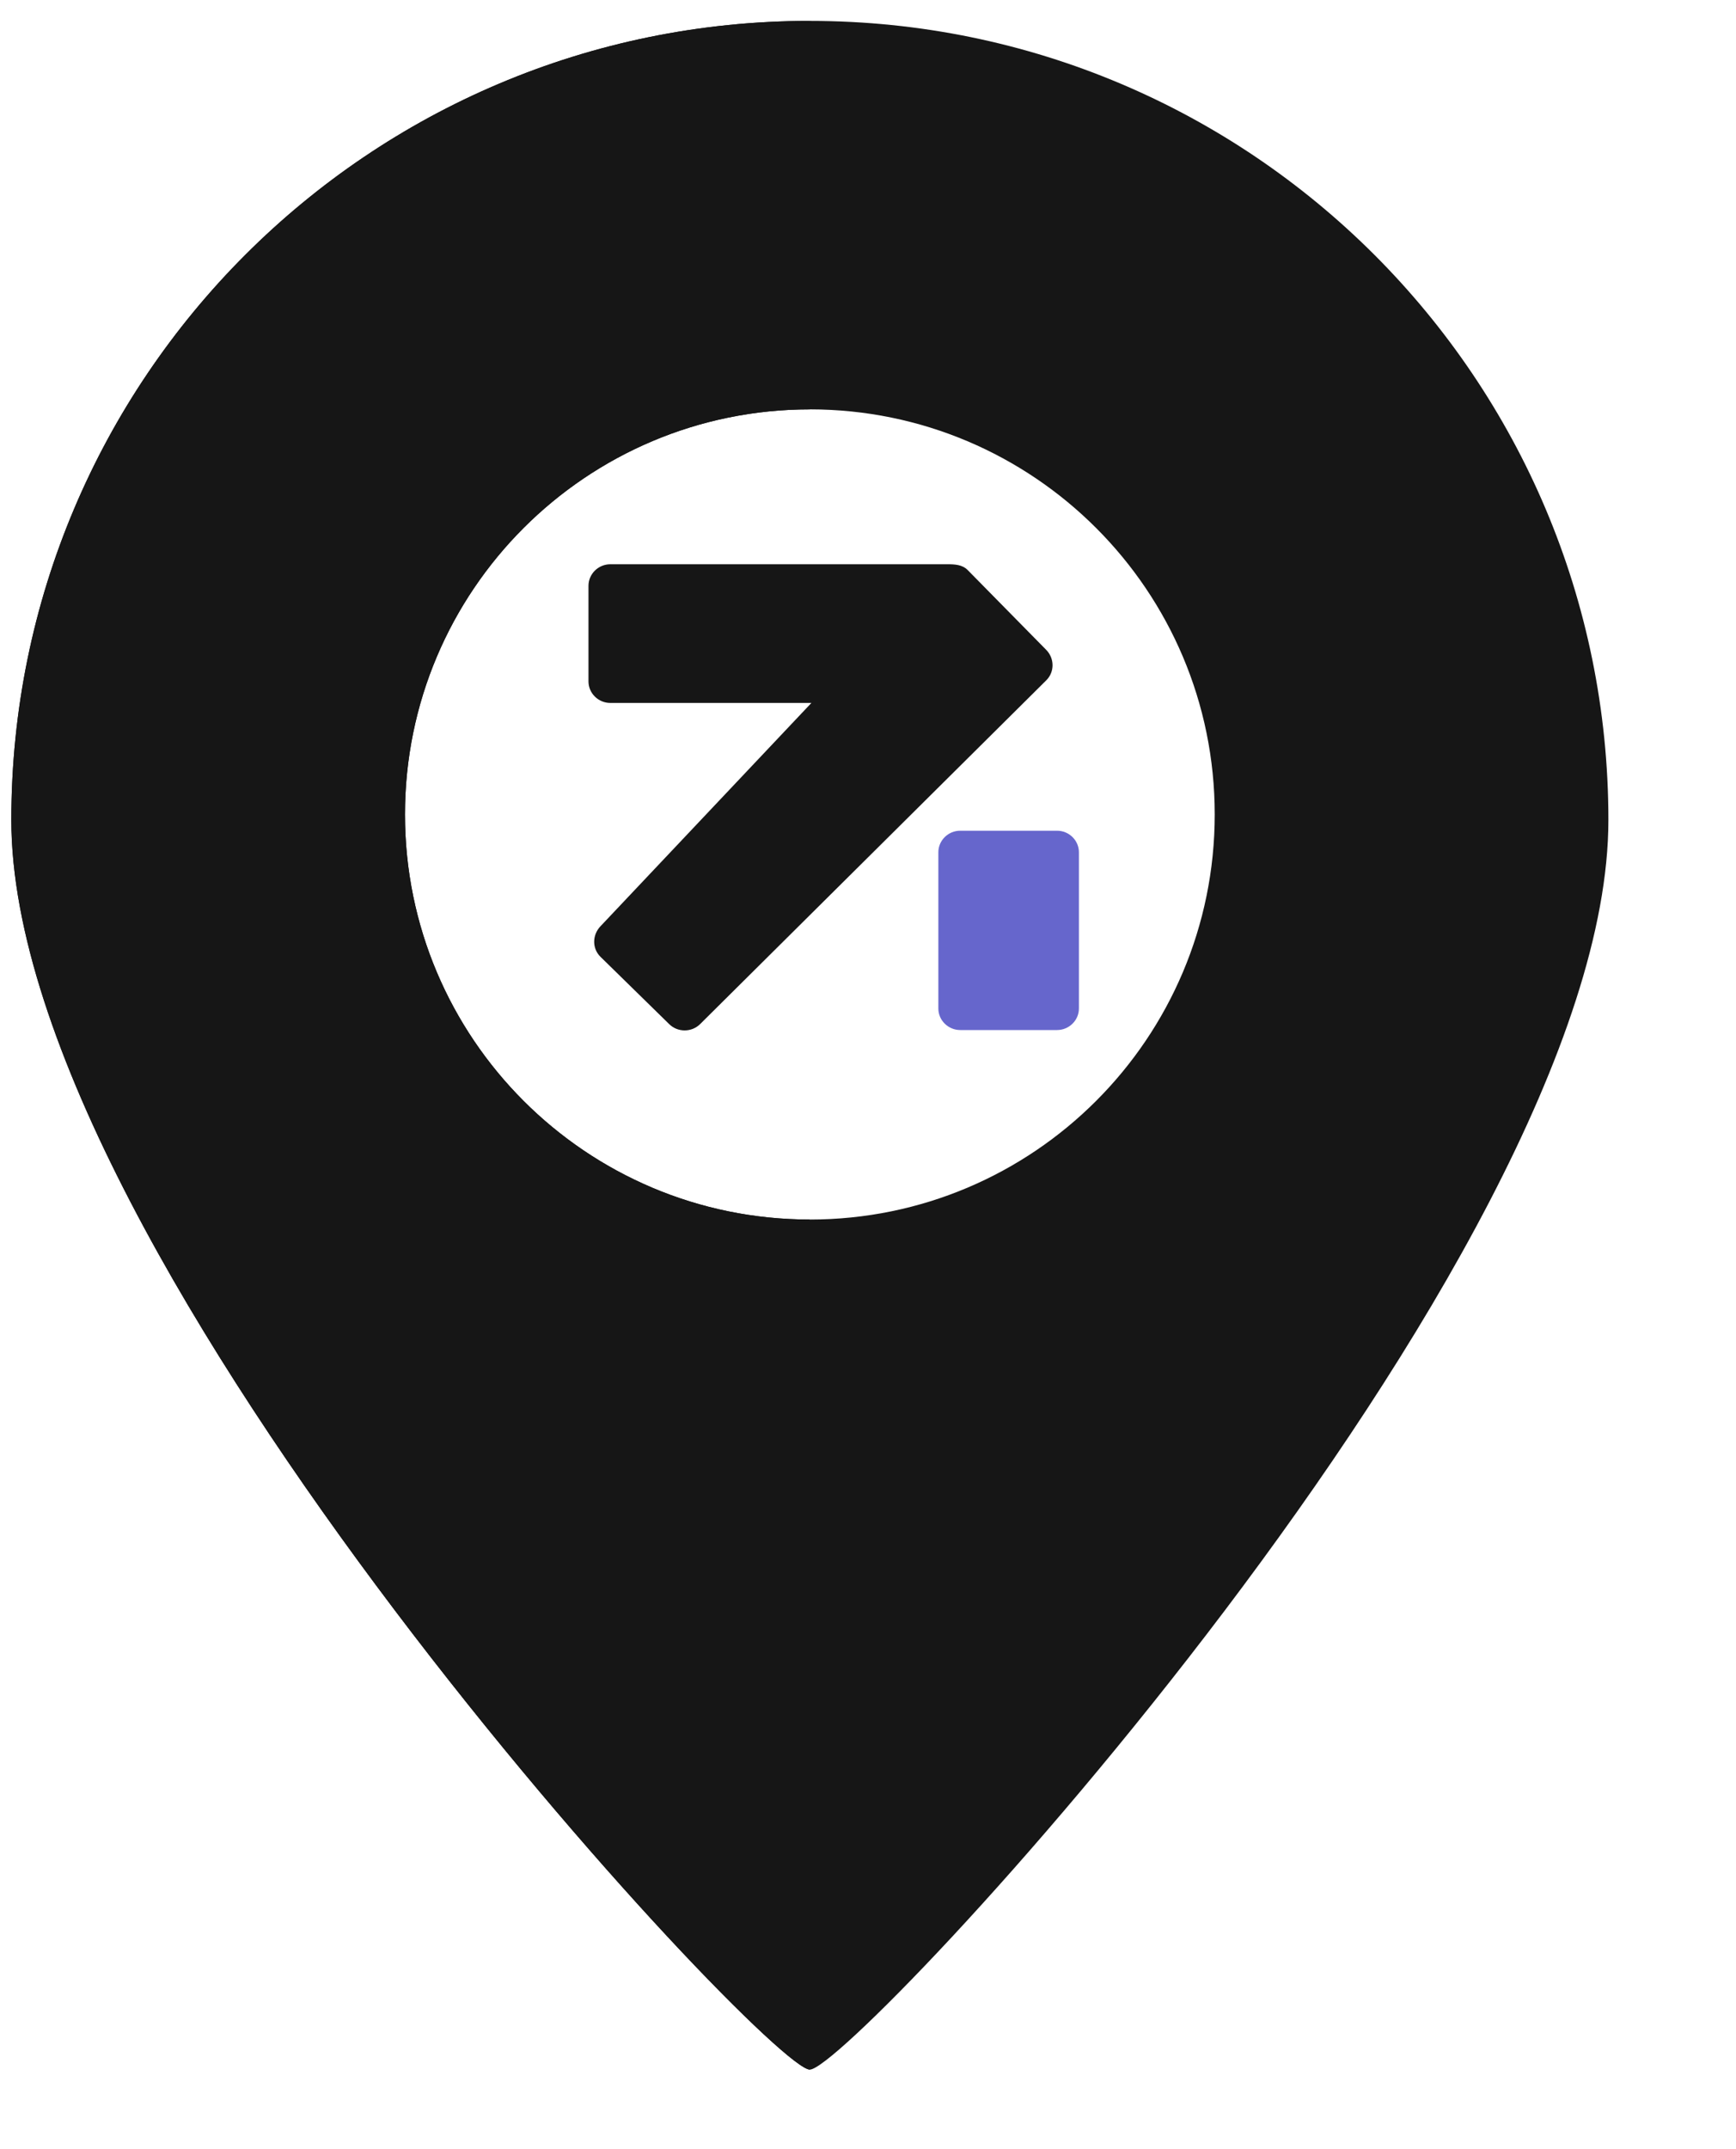 <svg width="59" height="73" viewBox="0 0 59 73" fill="none" xmlns="http://www.w3.org/2000/svg">
<path fill-rule="evenodd" clip-rule="evenodd" d="M32.191 19.166C32.453 19.166 32.704 19.177 32.889 19.364L35.555 22.072C35.84 22.361 35.847 22.822 35.559 23.108L23.796 34.784C23.508 35.07 23.035 35.072 22.745 34.788L20.409 32.501C20.119 32.217 20.127 31.76 20.405 31.465L27.576 23.877H20.743C20.334 23.877 20 23.547 20 23.145V19.899C20 19.496 20.334 19.166 20.743 19.166H32.191Z" fill="#161616"/>
<path fill-rule="evenodd" clip-rule="evenodd" d="M31.891 34.255V28.95C31.891 28.546 32.225 28.217 32.634 28.217H35.925C36.334 28.217 36.668 28.546 36.668 28.95V34.255C36.668 34.658 36.334 34.987 35.925 34.987H32.634C32.225 34.987 31.891 34.658 31.891 34.255Z" fill="#6666CC"/>
<path fill-rule="evenodd" clip-rule="evenodd" d="M27.524 70.298C28.962 70.298 54.663 42.838 54.663 27.85C54.663 12.861 42.513 0.71 27.524 0.71C12.535 0.71 0.385 12.861 0.385 27.85C0.385 42.838 26.086 70.298 27.524 70.298ZM27.524 41.424C35.123 41.424 41.284 35.263 41.284 27.664C41.284 20.065 35.123 13.905 27.524 13.905C19.925 13.905 13.764 20.065 13.764 27.664C13.764 35.263 19.925 41.424 27.524 41.424Z" fill="#161616"/>
<path fill-rule="evenodd" clip-rule="evenodd" d="M0.385 27.85C0.385 42.838 26.086 70.298 27.524 70.298V41.424C19.925 41.423 13.764 35.263 13.764 27.664C13.764 20.065 19.925 13.905 27.524 13.905V0.71C12.535 0.71 0.385 12.861 0.385 27.85Z" fill="#161616"/>
</svg>
